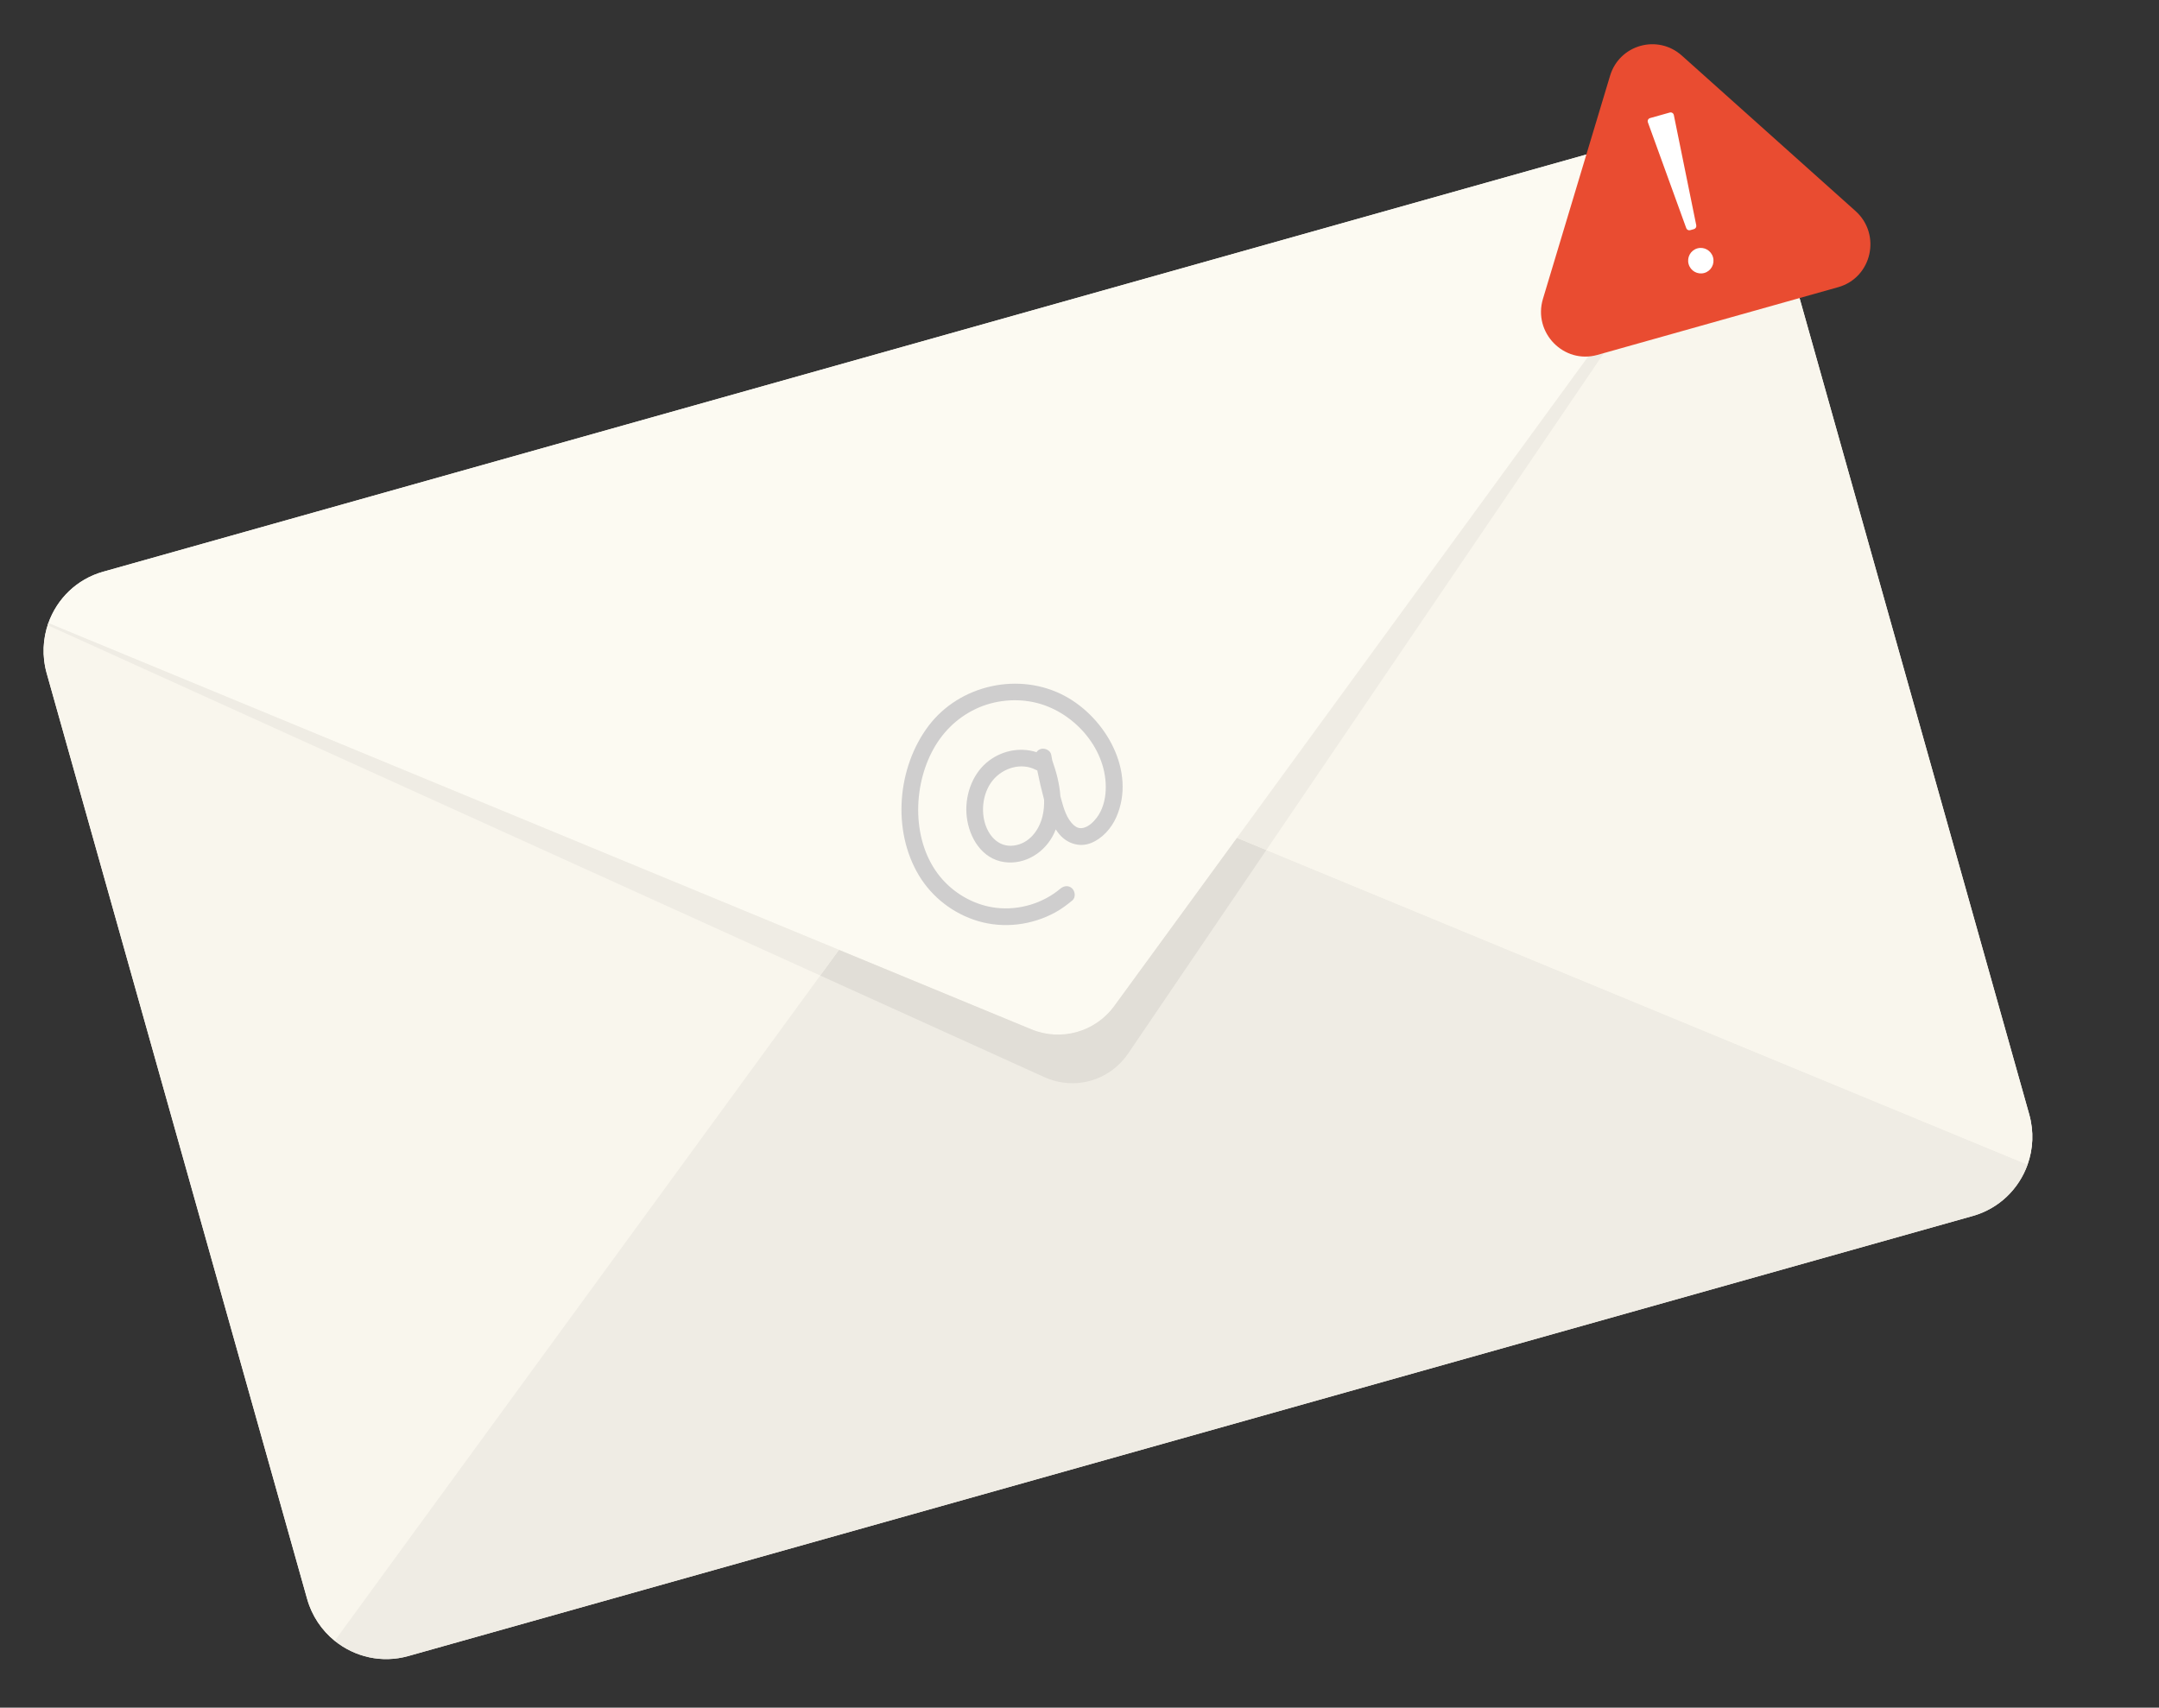 <svg width="67" height="53" viewBox="0 0 67 53" fill="none" xmlns="http://www.w3.org/2000/svg">
<rect x="0" y="0" width="67" height="53" fill="#333333" stroke="none"/>
<g clip-path="url(#clip0_33_1387)">
<path d="M54.035 4.559C53.416 4.057 52.575 3.854 51.753 4.085L3.201 17.744C2.381 17.975 1.769 18.587 1.501 19.338C1.329 19.822 1.299 20.362 1.449 20.896L9.53 49.622C9.68 50.155 9.988 50.602 10.387 50.925C11.007 51.426 11.848 51.629 12.669 51.398L61.221 37.739C62.041 37.508 62.653 36.896 62.921 36.146C63.094 35.662 63.123 35.121 62.973 34.587L54.892 5.861C54.742 5.328 54.434 4.881 54.035 4.558L54.035 4.559Z" fill="#F9F6ED"/>
<path d="M26.036 29.479L10.387 50.926C9.988 50.603 9.681 50.156 9.531 49.623L1.449 20.896C1.299 20.362 1.329 19.821 1.501 19.337L26.036 29.479Z" fill="#F9F6ED"/>
<path d="M62.922 36.147C62.654 36.897 62.041 37.509 61.221 37.74L12.669 51.398C11.849 51.629 11.007 51.426 10.387 50.926L26.036 29.48L32.003 31.945C32.928 32.329 33.991 32.029 34.581 31.22L38.387 26.005L62.922 36.147L62.922 36.147Z" fill="#EFECE4"/>
<path d="M54.035 4.559L38.386 26.005L34.58 31.22C33.99 32.03 32.928 32.329 32.002 31.946L26.035 29.48L1.501 19.338C1.768 18.587 2.38 17.975 3.201 17.744L51.753 4.086C52.573 3.855 53.415 4.058 54.034 4.559L54.035 4.559Z" fill="#FCFAF2"/>
<path d="M54.892 5.861L62.973 34.587C63.123 35.121 63.094 35.662 62.921 36.146L38.386 26.004L54.035 4.559C54.435 4.882 54.742 5.328 54.892 5.862L54.892 5.861Z" fill="#F9F6ED"/>
<path d="M39.299 26.382L38.807 27.106L35.017 32.687C34.429 33.553 33.349 33.857 32.395 33.424L26.251 30.639L25.454 30.277L26.036 29.48L32.003 31.945C32.928 32.329 33.992 32.029 34.581 31.22L38.387 26.005L39.3 26.382L39.299 26.382Z" fill="#E1DED7"/>
<path d="M26.036 29.479L25.453 30.276L1.479 19.404C1.486 19.382 1.493 19.36 1.501 19.337L26.036 29.479Z" fill="#EFECE4"/>
<path d="M54.089 4.604L39.299 26.382L38.387 26.005L54.035 4.559C54.054 4.573 54.072 4.589 54.089 4.605L54.089 4.604Z" fill="#EFECE4"/>
<path d="M33.048 21.602C31.63 20.841 29.781 21.248 28.813 22.532C27.845 23.818 27.675 25.771 28.518 27.172C28.929 27.854 29.589 28.36 30.348 28.586C31.149 28.825 32.025 28.715 32.755 28.314C32.943 28.21 33.115 28.082 33.28 27.944C33.387 27.854 33.366 27.666 33.273 27.575C33.163 27.469 33.013 27.49 32.906 27.581C32.362 28.039 31.622 28.259 30.917 28.176C30.285 28.102 29.688 27.782 29.261 27.31C28.322 26.274 28.297 24.569 28.904 23.367C29.206 22.766 29.672 22.292 30.278 22.003C30.862 21.726 31.558 21.658 32.184 21.819C33.365 22.121 34.372 23.277 34.313 24.535C34.299 24.833 34.214 25.144 34.032 25.382C33.932 25.512 33.79 25.652 33.627 25.692C33.503 25.723 33.411 25.687 33.328 25.614C33.102 25.416 33.011 25.092 32.932 24.805C32.923 24.774 32.916 24.742 32.907 24.711C32.881 24.336 32.784 23.962 32.656 23.604C32.645 23.545 32.633 23.486 32.623 23.427C32.599 23.287 32.427 23.21 32.302 23.245C32.241 23.263 32.196 23.299 32.165 23.345C31.634 23.174 31.04 23.306 30.612 23.673C30.144 24.074 29.93 24.742 30.001 25.349C30.076 26 30.474 26.66 31.167 26.756C31.819 26.847 32.435 26.451 32.71 25.866C32.729 25.825 32.747 25.783 32.763 25.741C32.799 25.796 32.837 25.849 32.88 25.899C33.122 26.182 33.503 26.305 33.854 26.166C34.208 26.026 34.489 25.708 34.642 25.362C35.266 23.943 34.316 22.283 33.047 21.602L33.048 21.602ZM32.401 24.821C32.406 24.99 32.394 25.16 32.353 25.328C32.246 25.774 31.935 26.186 31.455 26.244C30.982 26.302 30.663 25.93 30.553 25.503C30.442 25.069 30.528 24.553 30.818 24.207C31.134 23.83 31.693 23.659 32.146 23.893C32.16 23.901 32.175 23.906 32.189 23.91C32.25 24.216 32.321 24.519 32.401 24.82L32.401 24.821Z" fill="#CFCECE"/>
<path d="M57.044 8.913L49.573 11.015C48.527 11.309 47.568 10.322 47.882 9.276L49.965 2.351C50.255 1.387 51.441 1.053 52.192 1.725L57.58 6.548C58.394 7.276 58.09 8.619 57.044 8.913Z" fill="#E94C31"/>
<path d="M52.569 7.111L52.451 7.144C52.4 7.158 52.346 7.13 52.329 7.08L51.139 3.797C51.119 3.742 51.149 3.681 51.206 3.665L51.817 3.493C51.874 3.477 51.932 3.512 51.944 3.571L52.64 6.992C52.651 7.044 52.619 7.096 52.569 7.111Z" fill="white"/>
<path d="M52.889 8.472C53.098 8.414 53.219 8.195 53.16 7.984C53.101 7.774 52.883 7.65 52.674 7.709C52.465 7.768 52.343 7.987 52.403 8.197C52.462 8.408 52.679 8.531 52.889 8.472Z" fill="white"/>
</g>
<defs>
<clipPath id="clip0_33_1387">
<rect width="58.139" height="37.753" fill="white" transform="translate(0 15.745) rotate(-15.712)"/>
</clipPath>
</defs>
</svg>
